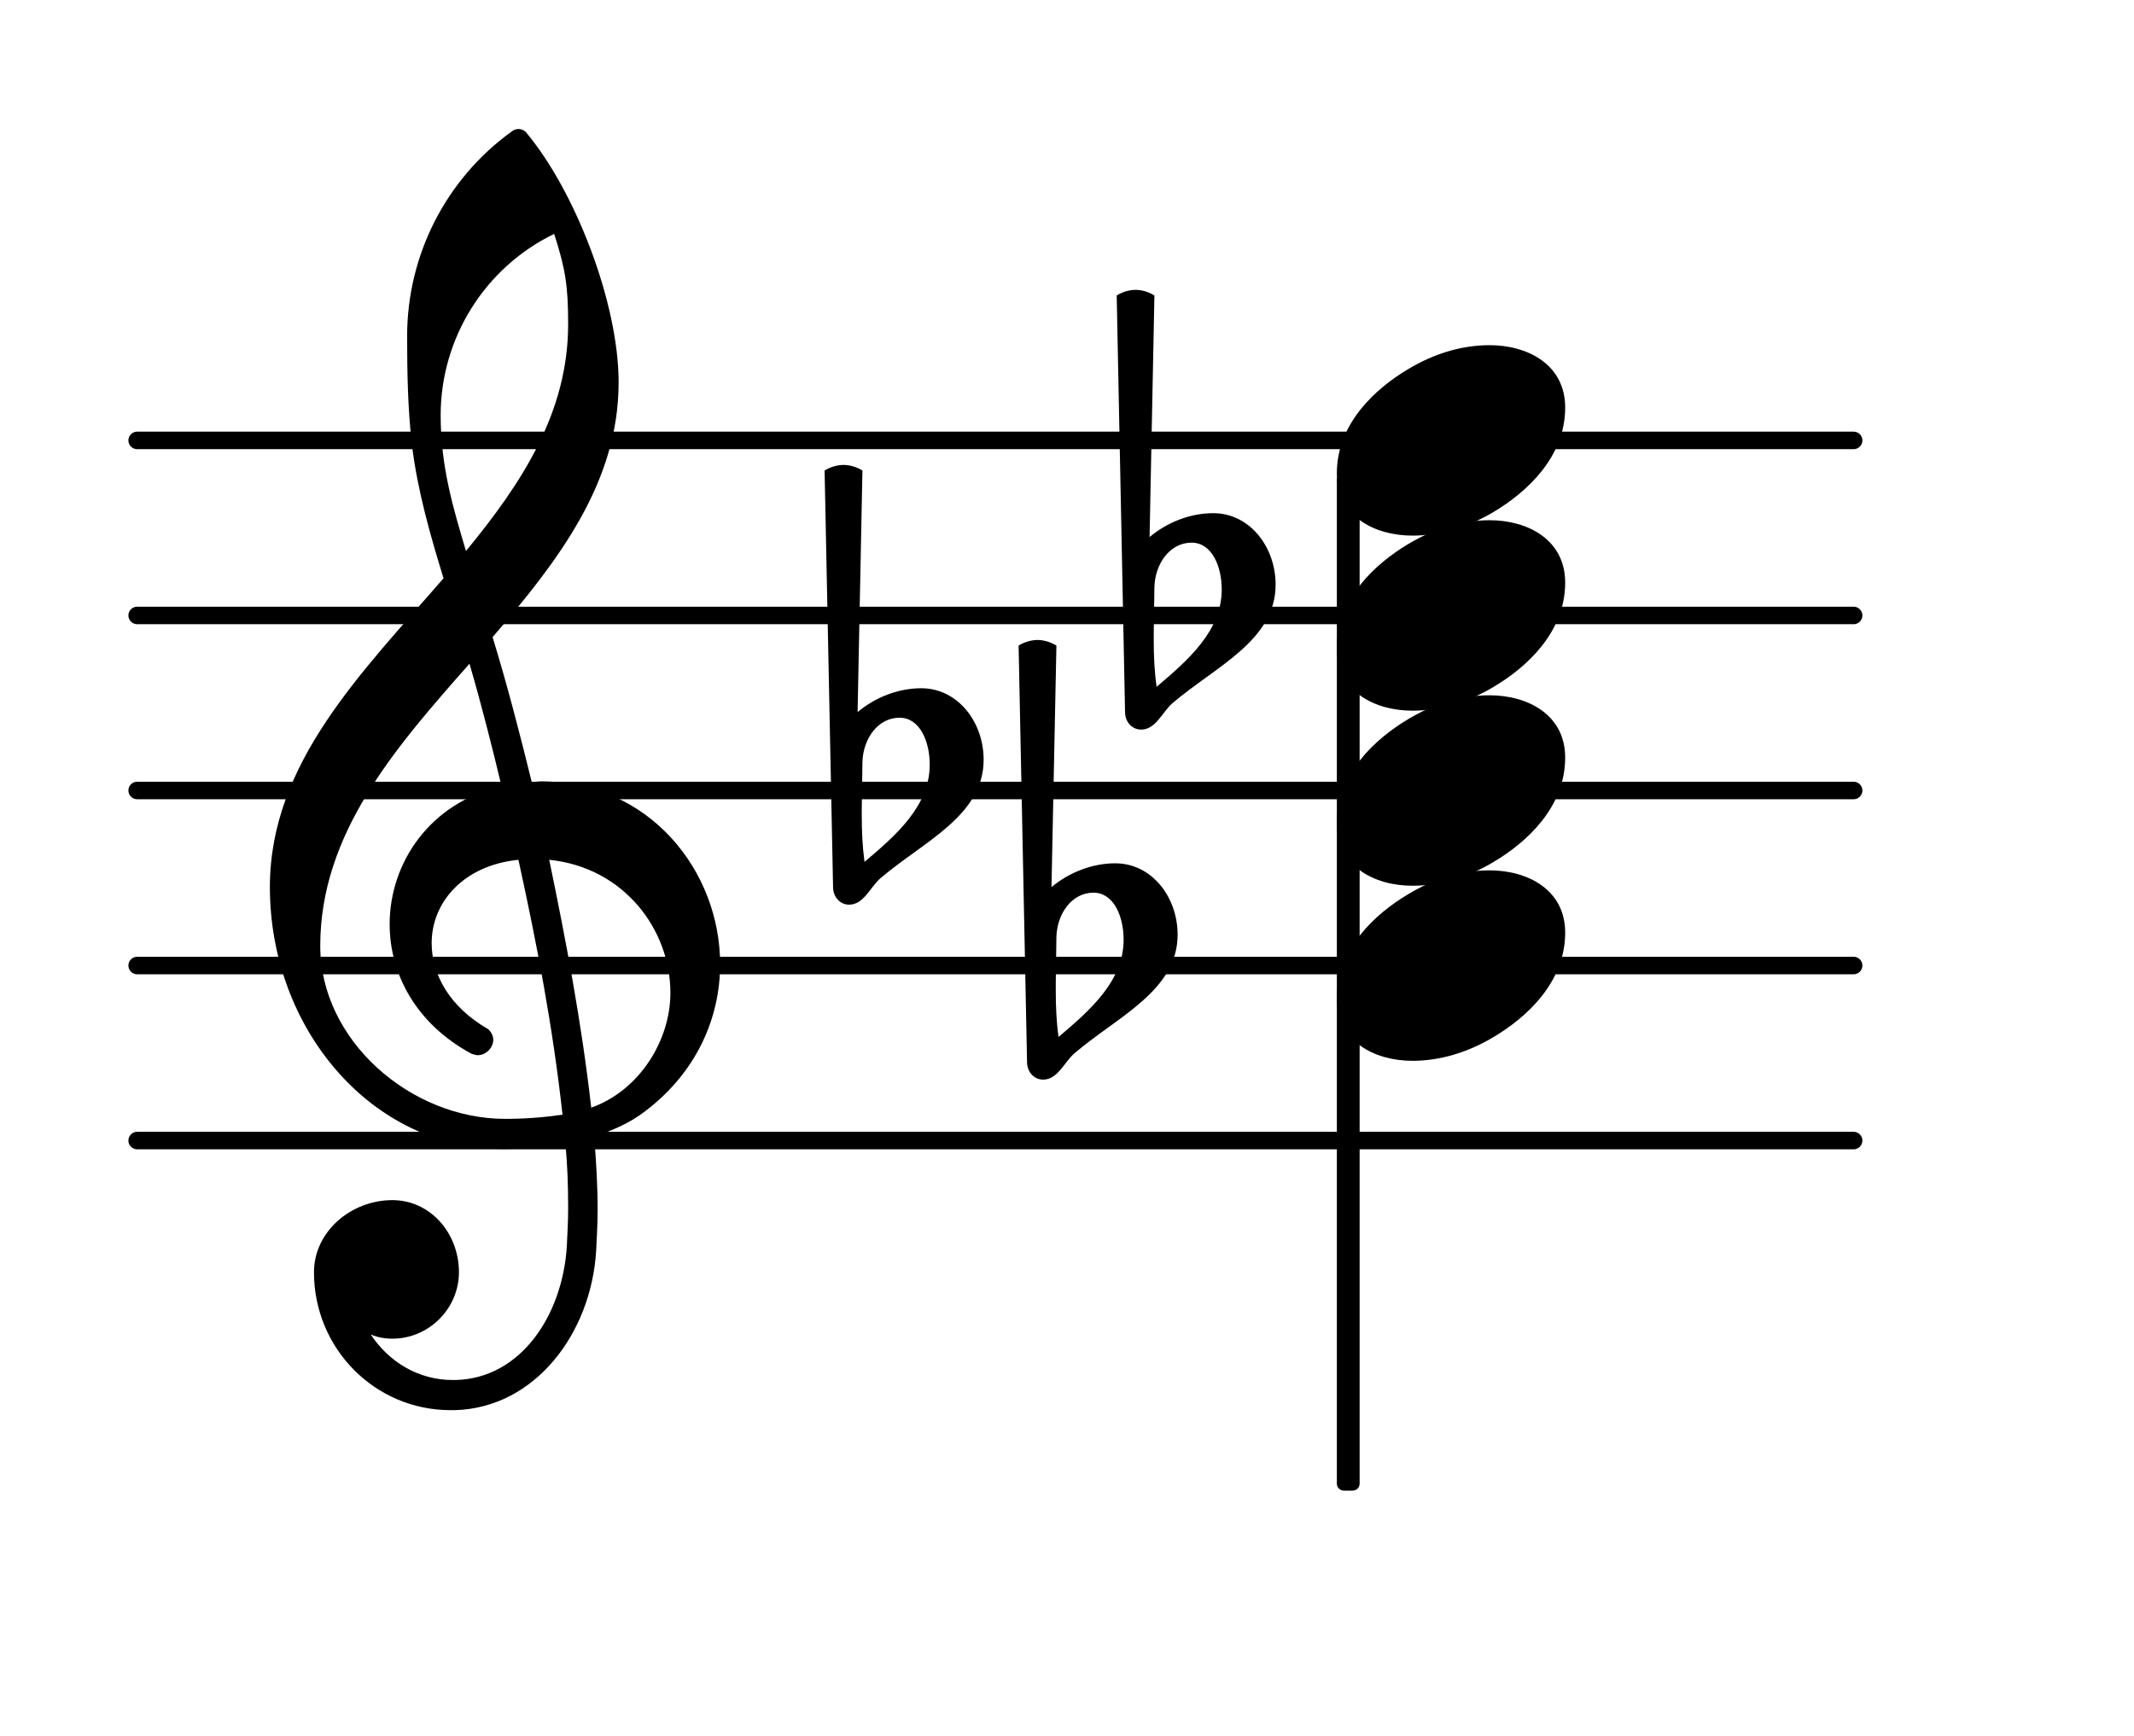 <?xml version="1.0" encoding="UTF-8"?>
<svg xmlns="http://www.w3.org/2000/svg" xmlns:xlink="http://www.w3.org/1999/xlink" width="75.798pt" height="61.666pt" viewBox="0 0 75.798 61.666" version="1.1">
<g id="surface1">
<path style="fill:none;stroke-width:0.1;stroke-linecap:round;stroke-linejoin:round;stroke:rgb(0%,0%,0%);stroke-opacity:1;stroke-miterlimit:4;" d="M 0.05 -0 L 9.855 -0 " transform="matrix(6.218,0,0,6.218,4.561,40.517)"/>
<path style="fill:none;stroke-width:0.1;stroke-linecap:round;stroke-linejoin:round;stroke:rgb(0%,0%,0%);stroke-opacity:1;stroke-miterlimit:4;" d="M 0.05 0 L 9.855 0 " transform="matrix(6.218,0,0,6.218,4.561,34.299)"/>
<path style="fill:none;stroke-width:0.1;stroke-linecap:round;stroke-linejoin:round;stroke:rgb(0%,0%,0%);stroke-opacity:1;stroke-miterlimit:4;" d="M 0.05 0 L 9.855 0 " transform="matrix(6.218,0,0,6.218,4.561,28.081)"/>
<path style="fill:none;stroke-width:0.1;stroke-linecap:round;stroke-linejoin:round;stroke:rgb(0%,0%,0%);stroke-opacity:1;stroke-miterlimit:4;" d="M 0.05 0 L 9.855 0 " transform="matrix(6.218,0,0,6.218,4.561,21.863)"/>
<path style="fill:none;stroke-width:0.1;stroke-linecap:round;stroke-linejoin:round;stroke:rgb(0%,0%,0%);stroke-opacity:1;stroke-miterlimit:4;" d="M 0.05 -0 L 9.855 -0 " transform="matrix(6.218,0,0,6.218,4.561,15.645)"/>
<path style=" stroke:none;fill-rule:nonzero;fill:rgb(0%,0%,0%);fill-opacity:1;" d="M 47.734 16.801 L 48.043 16.801 C 48.184 16.801 48.293 16.914 48.293 17.051 L 48.293 52.703 C 48.293 52.844 48.184 52.953 48.043 52.953 L 47.734 52.953 C 47.598 52.953 47.484 52.844 47.484 52.703 L 47.484 17.051 C 47.484 16.914 47.598 16.801 47.734 16.801 Z M 47.734 16.801 "/>
<path style=" stroke:none;fill-rule:nonzero;fill:rgb(0%,0%,0%);fill-opacity:1;" d="M 41.004 20.844 L 40.98 22.484 L 40.98 22.758 C 40.98 23.305 41.004 23.852 41.082 24.398 C 42.199 23.453 43.395 22.41 43.395 20.941 C 43.395 20.121 43.047 19.277 42.324 19.277 C 41.555 19.277 41.031 20.023 41.004 20.844 Z M 39.961 25.297 L 39.664 10.496 C 39.863 10.371 40.109 10.297 40.336 10.297 C 40.559 10.297 40.805 10.371 41.004 10.496 L 40.832 19.078 C 41.453 18.555 42.273 18.23 43.094 18.23 C 44.387 18.23 45.309 19.426 45.309 20.77 C 45.309 22.758 43.168 23.68 41.652 24.973 C 41.277 25.297 41.055 25.918 40.531 25.918 C 40.211 25.918 39.961 25.645 39.961 25.297 Z M 39.961 25.297 "/>
<path style=" stroke:none;fill-rule:nonzero;fill:rgb(0%,0%,0%);fill-opacity:1;" d="M 30.633 27.062 L 30.609 28.703 L 30.609 28.977 C 30.609 29.523 30.633 30.07 30.707 30.617 C 31.828 29.672 33.023 28.629 33.023 27.16 C 33.023 26.34 32.672 25.496 31.953 25.496 C 31.18 25.496 30.66 26.242 30.633 27.062 Z M 29.59 31.512 L 29.289 16.715 C 29.488 16.59 29.738 16.516 29.961 16.516 C 30.188 16.516 30.434 16.59 30.633 16.715 L 30.461 25.297 C 31.082 24.773 31.902 24.449 32.723 24.449 C 34.016 24.449 34.938 25.645 34.938 26.988 C 34.938 28.977 32.797 29.898 31.281 31.191 C 30.906 31.512 30.684 32.137 30.16 32.137 C 29.836 32.137 29.59 31.863 29.59 31.512 Z M 29.59 31.512 "/>
<path style=" stroke:none;fill-rule:nonzero;fill:rgb(0%,0%,0%);fill-opacity:1;" d="M 37.523 33.281 L 37.5 34.922 L 37.5 35.195 C 37.5 35.742 37.523 36.289 37.598 36.836 C 38.719 35.891 39.91 34.848 39.91 33.379 C 39.91 32.559 39.562 31.711 38.84 31.711 C 38.07 31.711 37.547 32.457 37.523 33.281 Z M 36.48 37.73 L 36.18 22.934 C 36.379 22.809 36.629 22.734 36.852 22.734 C 37.074 22.734 37.324 22.809 37.523 22.934 L 37.348 31.512 C 37.973 30.992 38.793 30.668 39.613 30.668 C 40.906 30.668 41.828 31.863 41.828 33.203 C 41.828 35.195 39.688 36.113 38.172 37.41 C 37.797 37.73 37.574 38.352 37.051 38.352 C 36.727 38.352 36.48 38.078 36.48 37.73 Z M 36.48 37.73 "/>
<path style=" stroke:none;fill-rule:nonzero;fill:rgb(0%,0%,0%);fill-opacity:1;" d="M 16.152 50.094 L 16.004 50.094 C 13.316 50.094 11.152 47.906 11.152 45.195 C 11.152 43.75 12.469 42.633 13.938 42.633 C 15.281 42.633 16.301 43.801 16.301 45.195 C 16.301 46.488 15.23 47.555 13.938 47.555 C 13.664 47.555 13.414 47.508 13.168 47.406 C 13.812 48.379 14.859 49.023 16.078 49.023 L 16.176 49.023 Z M 21 39.348 C 22.691 38.75 23.812 36.984 23.812 35.27 C 23.812 33.031 22.172 30.816 19.508 30.543 C 20.105 33.43 20.652 36.289 21 39.348 Z M 11.375 33.602 C 11.375 36.961 14.586 39.746 17.941 39.746 C 18.641 39.746 19.309 39.695 19.98 39.598 C 19.633 36.438 19.062 33.504 18.414 30.543 C 16.449 30.742 15.332 32.062 15.332 33.504 C 15.332 34.598 15.953 35.766 17.344 36.562 C 17.469 36.688 17.52 36.812 17.52 36.938 C 17.52 37.211 17.27 37.484 16.973 37.484 C 16.898 37.484 16.824 37.457 16.75 37.434 C 14.758 36.363 13.84 34.574 13.84 32.832 C 13.84 30.645 15.281 28.504 17.816 27.934 C 17.469 26.488 17.098 25.023 16.676 23.578 C 14.012 26.59 11.375 29.625 11.375 33.602 Z M 17.867 40.816 C 13.191 40.816 9.586 36.539 9.586 31.512 C 9.586 27.109 12.844 23.902 15.754 20.543 C 15.281 19.004 14.832 17.438 14.633 15.82 C 14.484 14.527 14.461 13.23 14.461 11.938 C 14.461 9.078 15.828 6.367 18.168 4.676 C 18.316 4.551 18.516 4.551 18.664 4.676 C 20.43 6.766 21.973 10.77 21.973 13.582 C 21.973 17.137 19.832 19.922 17.496 22.633 C 18.016 24.324 18.465 26.066 18.887 27.781 C 18.988 27.781 19.113 27.758 19.211 27.758 C 23.066 27.758 25.578 30.941 25.578 34.25 C 25.578 36.141 24.758 38.078 22.918 39.473 C 22.371 39.895 21.746 40.168 21.102 40.367 C 21.176 41.238 21.227 42.109 21.227 42.98 C 21.227 43.453 21.199 43.949 21.176 44.422 C 21 47.383 18.988 50.02 16.152 50.094 L 16.176 49.023 C 18.488 48.973 19.98 46.734 20.133 44.273 C 20.156 43.824 20.18 43.352 20.18 42.906 C 20.18 42.133 20.156 41.387 20.082 40.617 C 19.359 40.742 18.641 40.816 17.867 40.816 Z M 20.18 11.516 C 20.18 10.148 20.082 9.551 19.684 8.309 C 17.223 9.5 15.652 12.012 15.652 14.75 C 15.652 16.59 16.102 18.059 16.551 19.574 C 18.539 17.16 20.18 14.648 20.18 11.516 Z M 20.18 11.516 "/>
<path style=" stroke:none;fill-rule:nonzero;fill:rgb(0%,0%,0%);fill-opacity:1;" d="M 52.906 12.262 C 54.273 12.262 55.594 12.957 55.594 14.477 C 55.594 16.242 54.227 17.484 53.055 18.184 C 52.188 18.703 51.191 19.027 50.172 19.027 C 48.805 19.027 47.484 18.332 47.484 16.812 C 47.484 15.047 48.852 13.805 50.023 13.109 C 50.891 12.586 51.887 12.262 52.906 12.262 Z M 52.906 12.262 "/>
<path style=" stroke:none;fill-rule:nonzero;fill:rgb(0%,0%,0%);fill-opacity:1;" d="M 52.906 18.48 C 54.273 18.48 55.594 19.176 55.594 20.695 C 55.594 22.461 54.227 23.703 53.055 24.398 C 52.188 24.922 51.191 25.246 50.172 25.246 C 48.805 25.246 47.484 24.551 47.484 23.031 C 47.484 21.266 48.852 20.023 50.023 19.324 C 50.891 18.805 51.887 18.48 52.906 18.48 Z M 52.906 18.48 "/>
<path style=" stroke:none;fill-rule:nonzero;fill:rgb(0%,0%,0%);fill-opacity:1;" d="M 52.906 24.699 C 54.273 24.699 55.594 25.395 55.594 26.91 C 55.594 28.68 54.227 29.922 53.055 30.617 C 52.188 31.141 51.191 31.465 50.172 31.465 C 48.805 31.465 47.484 30.766 47.484 29.25 C 47.484 27.484 48.852 26.242 50.023 25.543 C 50.891 25.023 51.887 24.699 52.906 24.699 Z M 52.906 24.699 "/>
<path style=" stroke:none;fill-rule:nonzero;fill:rgb(0%,0%,0%);fill-opacity:1;" d="M 52.906 30.918 C 54.273 30.918 55.594 31.613 55.594 33.129 C 55.594 34.895 54.227 36.141 53.055 36.836 C 52.188 37.359 51.191 37.684 50.172 37.684 C 48.805 37.684 47.484 36.984 47.484 35.469 C 47.484 33.703 48.852 32.457 50.023 31.762 C 50.891 31.238 51.887 30.918 52.906 30.918 Z M 52.906 30.918 "/>
</g>
</svg>
